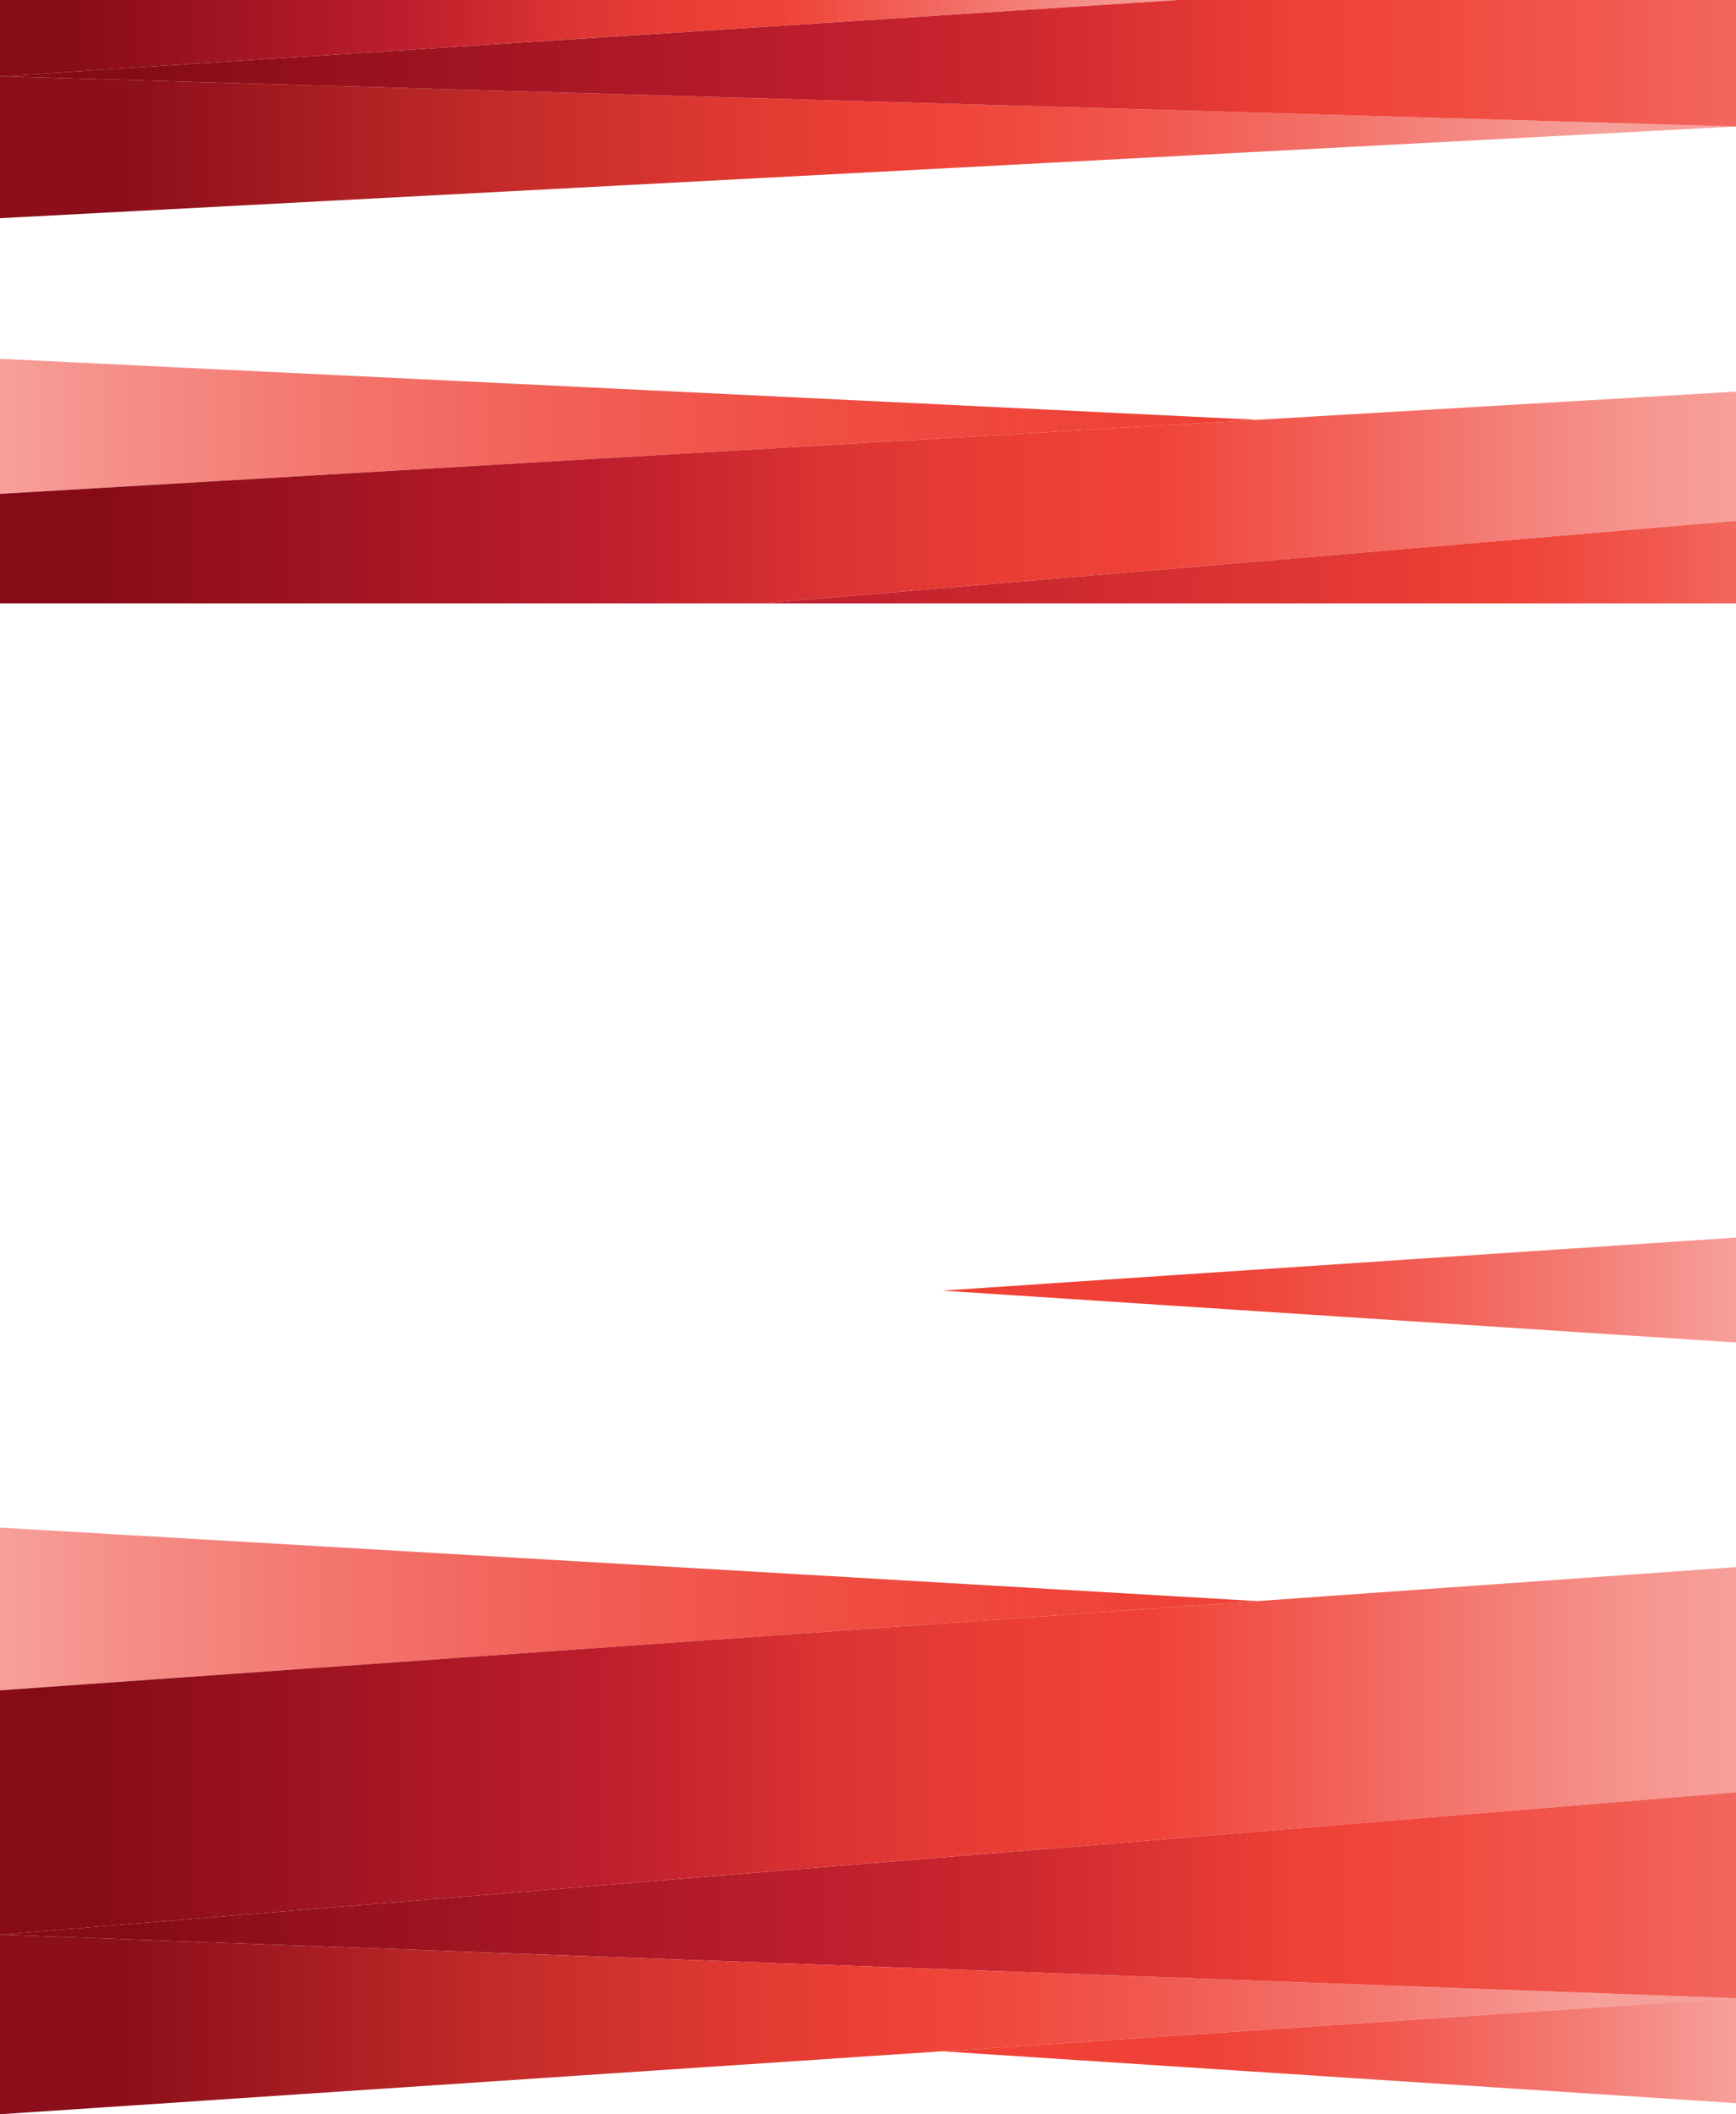 <svg id="Layer_1" data-name="Layer 1" xmlns="http://www.w3.org/2000/svg" xmlns:xlink="http://www.w3.org/1999/xlink" viewBox="0 0 1000 1217.35"><defs><style>.cls-1{fill:url(#linear-gradient);}.cls-2{fill:url(#linear-gradient-2);}.cls-3{fill:url(#linear-gradient-3);}.cls-4{fill:url(#linear-gradient-4);}.cls-5{fill:url(#linear-gradient-5);}.cls-6{fill:url(#linear-gradient-6);}.cls-7{fill:url(#linear-gradient-7);}.cls-8{fill:url(#linear-gradient-8);}.cls-9{fill:url(#linear-gradient-9);}.cls-10{fill:url(#linear-gradient-10);}.cls-11{fill:url(#linear-gradient-11);}.cls-12{fill:url(#linear-gradient-12);}</style><linearGradient id="linear-gradient" y1="245.47" x2="724.21" y2="245.47" gradientUnits="userSpaceOnUse"><stop offset="0" stop-color="#ef4136" stop-opacity="0.5"/><stop offset="0.07" stop-color="#ef4136" stop-opacity="0.57"/><stop offset="0.26" stop-color="#ef4136" stop-opacity="0.72"/><stop offset="0.45" stop-color="#ef4136" stop-opacity="0.84"/><stop offset="0.64" stop-color="#ef4136" stop-opacity="0.93"/><stop offset="0.82" stop-color="#ef4136" stop-opacity="0.98"/><stop offset="1" stop-color="#ef4136"/></linearGradient><linearGradient id="linear-gradient-2" x1="1000" y1="286.44" x2="0" y2="286.44" gradientUnits="userSpaceOnUse"><stop offset="0" stop-color="#ef4136" stop-opacity="0.5"/><stop offset="0.08" stop-color="#ef4136" stop-opacity="0.59"/><stop offset="0.23" stop-color="#ef4136" stop-opacity="0.83"/><stop offset="0.34" stop-color="#ef4136"/><stop offset="0.42" stop-color="#ea3e35"/><stop offset="0.52" stop-color="#dc3433"/><stop offset="0.62" stop-color="#c5232e"/><stop offset="0.65" stop-color="#be1e2d"/><stop offset="0.95" stop-color="#860b17"/></linearGradient><linearGradient id="linear-gradient-3" x1="-165.79" y1="961.51" x2="291.53" y2="961.51" gradientTransform="matrix(-1, 0, 0, 1, 834.21, -218.74)" gradientUnits="userSpaceOnUse"><stop offset="0" stop-color="#ef4136" stop-opacity="0.5"/><stop offset="0.22" stop-color="#ef4136" stop-opacity="0.71"/><stop offset="0.42" stop-color="#ef4136" stop-opacity="0.87"/><stop offset="0.58" stop-color="#ef4136" stop-opacity="0.96"/><stop offset="0.68" stop-color="#ef4136"/></linearGradient><linearGradient id="linear-gradient-4" x1="1000" y1="84.78" x2="0" y2="84.78" gradientUnits="userSpaceOnUse"><stop offset="0.08" stop-color="#ef4136" stop-opacity="0.5"/><stop offset="0.21" stop-color="#ef4136" stop-opacity="0.71"/><stop offset="0.33" stop-color="#ef4136" stop-opacity="0.87"/><stop offset="0.42" stop-color="#ef4136" stop-opacity="0.96"/><stop offset="0.48" stop-color="#ef4136"/><stop offset="0.56" stop-color="#e23b32"/><stop offset="0.72" stop-color="#c12a29"/><stop offset="0.93" stop-color="#8b0e1a"/></linearGradient><linearGradient id="linear-gradient-5" x1="1000" y1="1091.26" x2="0" y2="1091.26" gradientUnits="userSpaceOnUse"><stop offset="0" stop-color="#ef4136" stop-opacity="0.8"/><stop offset="0.07" stop-color="#ef4136" stop-opacity="0.87"/><stop offset="0.18" stop-color="#ef4136" stop-opacity="0.96"/><stop offset="0.25" stop-color="#ef4136"/><stop offset="0.28" stop-color="#e83c35"/><stop offset="0.43" stop-color="#ca262f"/><stop offset="0.52" stop-color="#be1e2d"/><stop offset="0.92" stop-color="#860b17"/></linearGradient><linearGradient id="linear-gradient-6" x1="0" y1="926.4" x2="724.21" y2="926.4" xlink:href="#linear-gradient"/><linearGradient id="linear-gradient-7" x1="-165.79" y1="1399.49" x2="291.53" y2="1399.49" xlink:href="#linear-gradient-3"/><linearGradient id="linear-gradient-8" x1="1000" y1="1008.13" x2="0" y2="1008.13" xlink:href="#linear-gradient-2"/><linearGradient id="linear-gradient-9" x1="1000" y1="1165.65" x2="0" y2="1165.65" xlink:href="#linear-gradient-4"/><linearGradient id="linear-gradient-10" x1="1000" y1="323.66" x2="439.86" y2="323.66" gradientUnits="userSpaceOnUse"><stop offset="0" stop-color="#ef4136" stop-opacity="0.8"/><stop offset="0.07" stop-color="#ef4136" stop-opacity="0.87"/><stop offset="0.18" stop-color="#ef4136" stop-opacity="0.96"/><stop offset="0.25" stop-color="#ef4136"/><stop offset="0.33" stop-color="#e83c35"/><stop offset="0.76" stop-color="#ca262f"/><stop offset="1" stop-color="#be1e2d"/></linearGradient><linearGradient id="linear-gradient-11" x1="1000" y1="36.42" x2="0" y2="36.42" xlink:href="#linear-gradient-5"/><linearGradient id="linear-gradient-12" x1="678.65" y1="21.97" x2="0" y2="21.97" xlink:href="#linear-gradient-2"/></defs><title>WoCode_ShapeDivider_CandyAngle</title><polygon class="cls-1" points="0 206.59 0 284.36 724.21 241.72 0 206.59"/><polygon class="cls-2" points="0 284.36 0 347.41 439.86 347.41 1000 299.91 1000 225.48 0 284.36"/><polygon class="cls-3" points="1000 712.56 1000 772.98 542.68 743.11 1000 712.56"/><polygon class="cls-4" points="0 43.94 0 125.63 1000 72.85 0 43.94"/><polygon class="cls-5" points="1000 1031.98 1000 1150.54 0 1113.94 1000 1031.98"/><polygon class="cls-6" points="0 879.55 0 973.25 724.21 921.88 0 879.55"/><polygon class="cls-7" points="1000 1150.54 1000 1210.96 542.68 1181.09 1000 1150.54"/><polygon class="cls-8" points="0 973.25 0 1113.94 1000 1031.98 1000 902.32 0 973.25"/><polygon class="cls-9" points="0 1113.94 0 1217.35 1000 1150.54 0 1113.94"/><polygon class="cls-10" points="1000 347.41 1000 299.91 439.86 347.41 1000 347.41"/><polygon class="cls-11" points="1000 0 1000 72.85 0 43.94 678.65 0 1000 0"/><polygon class="cls-12" points="0 0 0 43.94 678.65 0 0 0"/></svg>